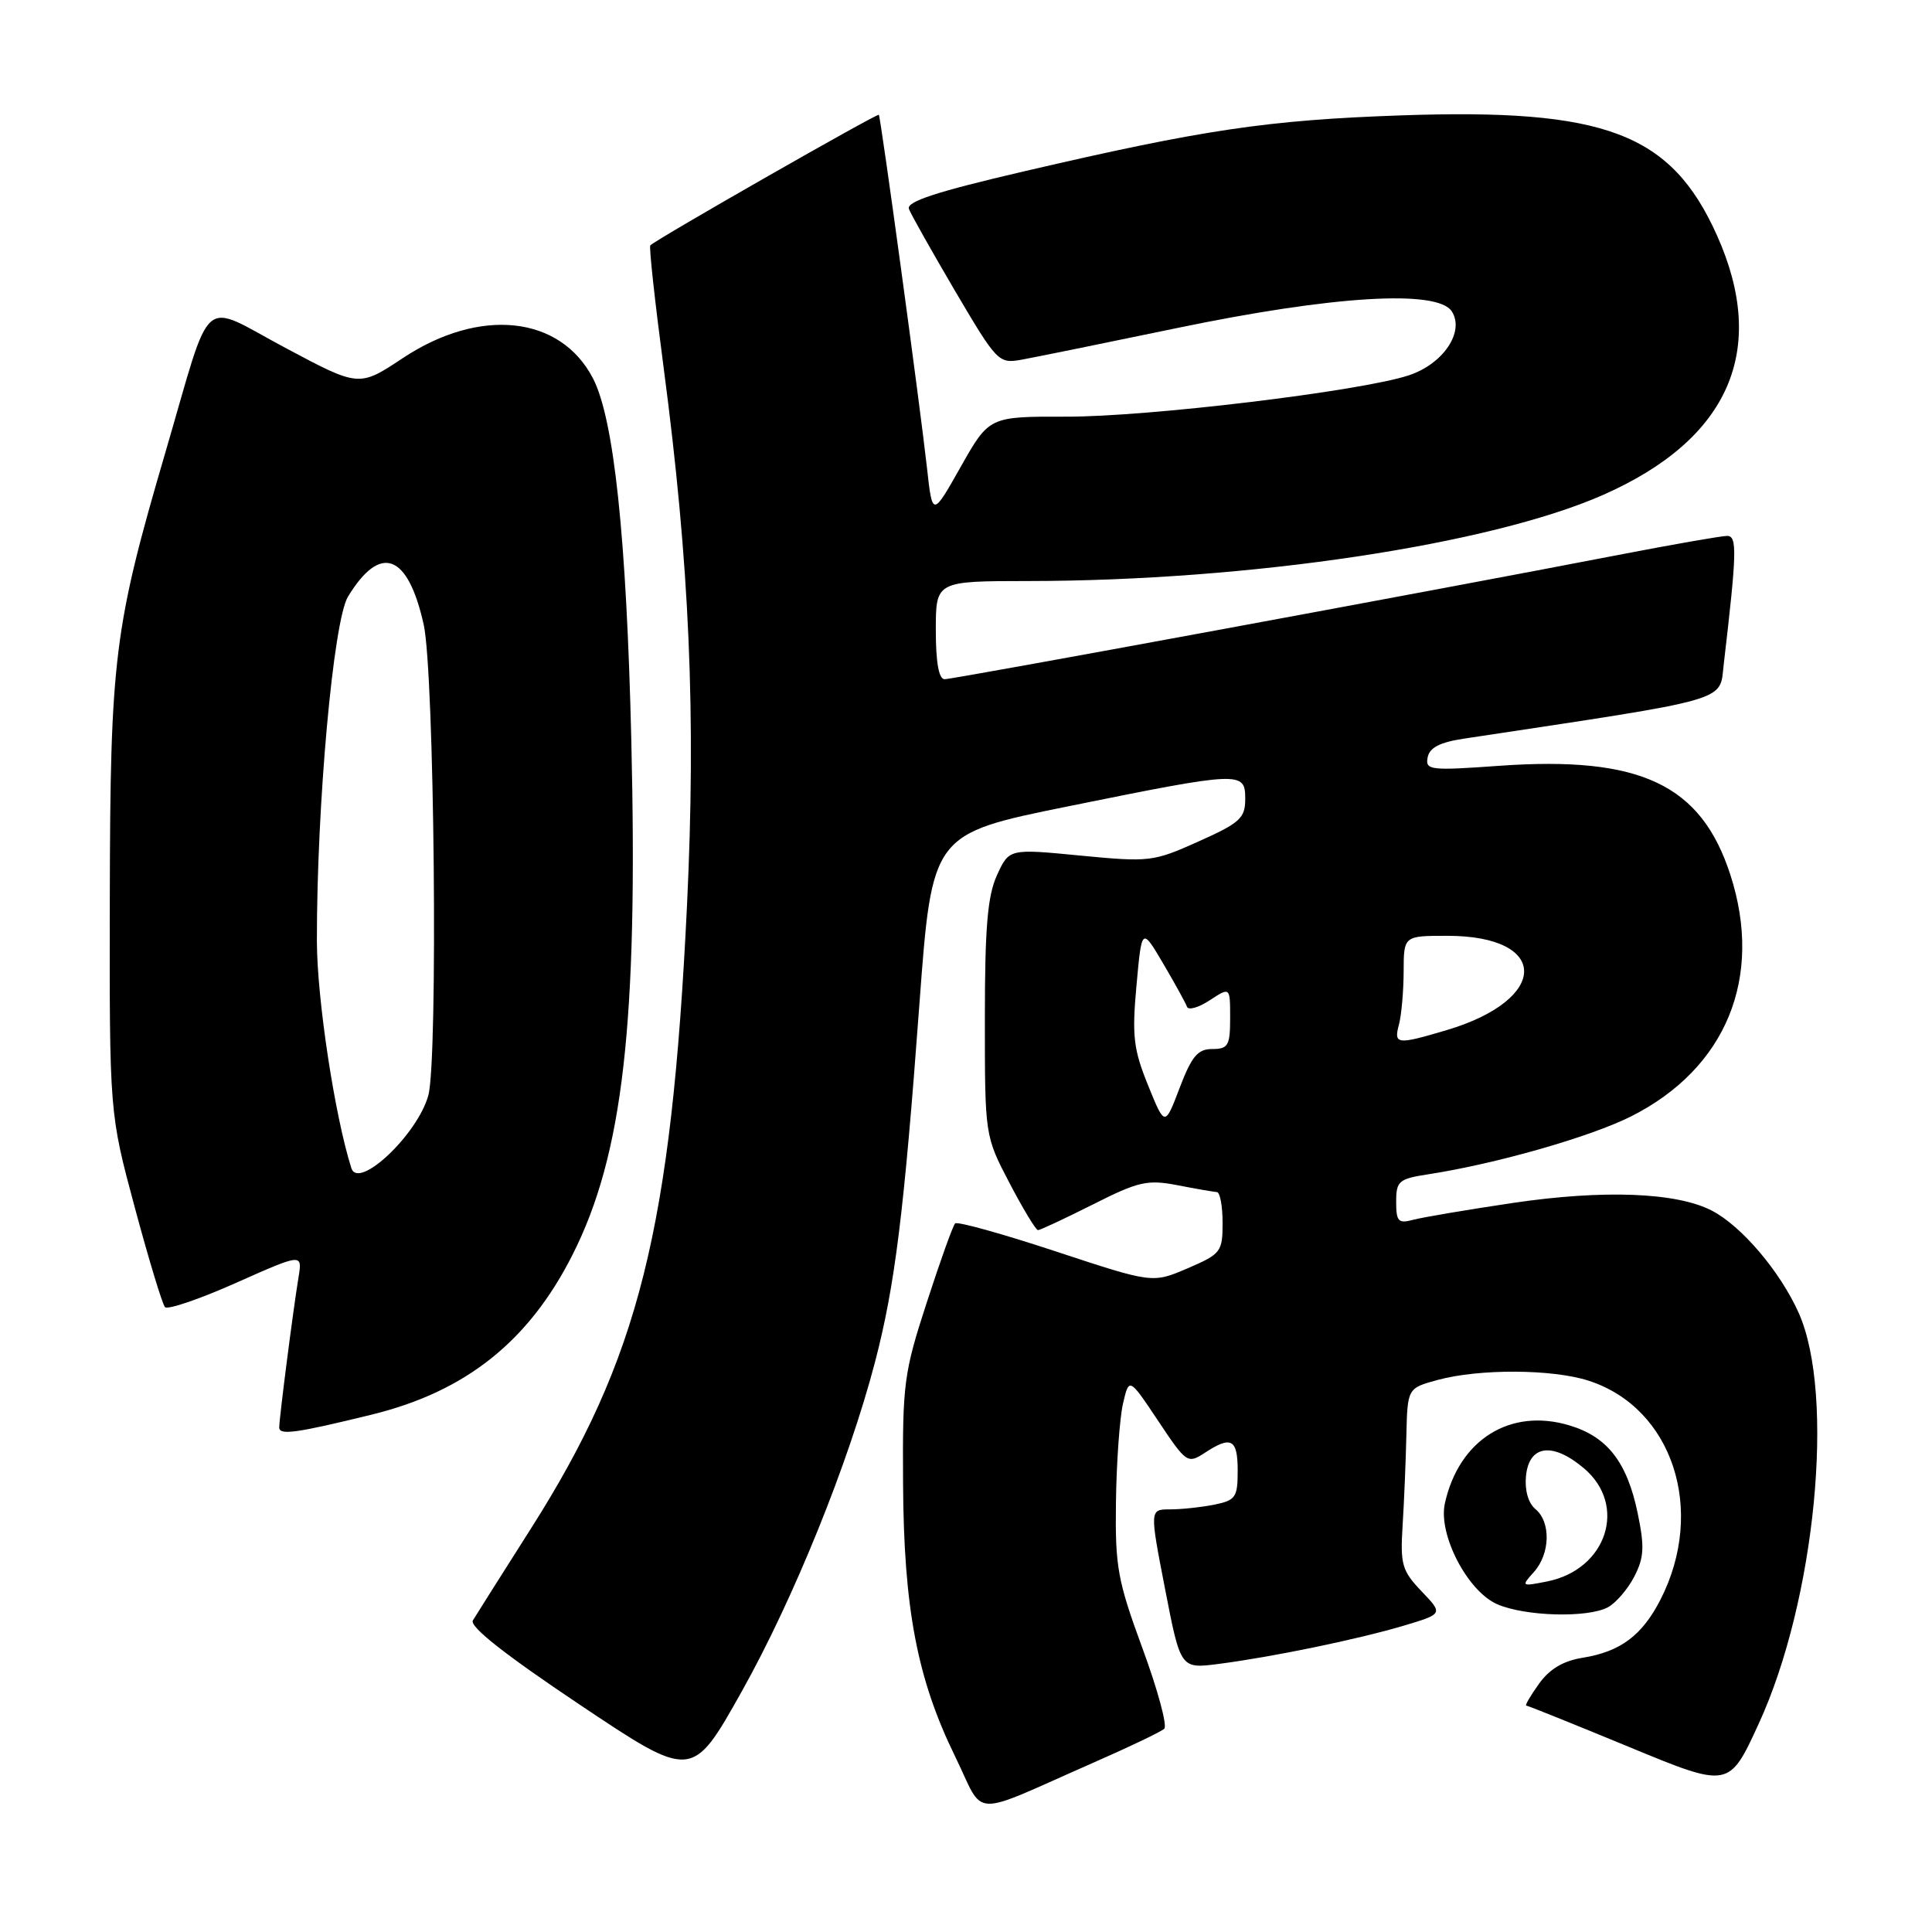 <?xml version="1.0" encoding="UTF-8" standalone="no"?>
<!DOCTYPE svg PUBLIC "-//W3C//DTD SVG 1.1//EN" "http://www.w3.org/Graphics/SVG/1.1/DTD/svg11.dtd" >
<svg xmlns="http://www.w3.org/2000/svg" xmlns:xlink="http://www.w3.org/1999/xlink" version="1.1" viewBox="0 0 256 256">
 <g >
 <path fill="currentColor"
d=" M 145.00 233.51 C 149.68 231.46 153.85 229.46 154.27 229.07 C 154.70 228.68 153.40 223.89 151.39 218.43 C 148.08 209.42 147.75 207.62 147.87 199.00 C 147.94 193.78 148.36 187.93 148.80 186.00 C 149.61 182.50 149.61 182.50 153.46 188.27 C 157.19 193.87 157.37 193.99 159.62 192.52 C 163.15 190.20 164.00 190.66 164.00 194.88 C 164.00 198.41 163.73 198.80 160.88 199.38 C 159.16 199.72 156.53 200.00 155.04 200.00 C 152.33 200.00 152.33 200.00 154.38 210.56 C 156.43 221.13 156.43 221.13 161.47 220.48 C 168.64 219.55 179.83 217.24 185.97 215.42 C 191.23 213.85 191.23 213.85 188.37 210.86 C 185.78 208.15 185.53 207.31 185.85 202.18 C 186.05 199.06 186.27 193.67 186.35 190.22 C 186.50 183.94 186.50 183.94 190.50 182.85 C 196.02 181.35 205.70 181.40 210.50 182.95 C 221.62 186.54 226.08 200.09 220.03 211.94 C 217.60 216.70 214.73 218.85 209.72 219.66 C 207.13 220.07 205.31 221.16 203.91 223.13 C 202.78 224.71 202.03 226.00 202.24 226.00 C 202.44 226.00 208.57 228.47 215.86 231.48 C 229.11 236.96 229.11 236.96 233.04 228.40 C 240.56 212.06 243.20 184.83 238.33 173.95 C 235.87 168.46 230.75 162.44 226.82 160.41 C 222.14 157.99 212.49 157.62 200.50 159.39 C 194.45 160.29 188.49 161.30 187.25 161.63 C 185.28 162.16 185.00 161.86 185.00 159.24 C 185.00 156.50 185.34 156.20 189.25 155.60 C 198.17 154.23 210.72 150.65 216.12 147.93 C 228.72 141.59 233.68 129.54 229.29 115.94 C 225.42 103.95 217.38 100.15 198.70 101.47 C 189.49 102.13 188.84 102.05 189.17 100.36 C 189.42 99.06 190.80 98.35 194.01 97.87 C 229.72 92.48 227.82 93.02 228.40 88.06 C 230.15 73.13 230.20 71.00 228.85 71.01 C 228.11 71.01 221.65 72.14 214.50 73.52 C 190.12 78.24 126.34 90.00 125.17 90.00 C 124.40 90.00 124.00 87.79 124.00 83.50 C 124.00 77.00 124.00 77.00 136.25 76.99 C 165.56 76.97 197.51 72.17 212.46 65.56 C 229.15 58.18 234.32 46.37 227.50 31.17 C 221.42 17.64 212.73 14.34 185.59 15.29 C 167.95 15.91 159.45 17.17 135.71 22.70 C 124.06 25.41 120.06 26.72 120.44 27.69 C 120.71 28.42 123.49 33.33 126.59 38.62 C 132.11 47.98 132.32 48.21 135.37 47.66 C 137.09 47.35 146.38 45.46 156.00 43.46 C 176.59 39.18 190.49 38.33 192.37 41.26 C 194.11 43.96 191.23 48.24 186.65 49.74 C 180.30 51.84 152.09 55.24 141.28 55.21 C 131.07 55.19 131.07 55.19 127.31 61.84 C 123.55 68.50 123.55 68.50 122.83 62.00 C 121.93 53.87 116.72 15.60 116.45 15.21 C 116.28 14.96 87.03 31.66 86.17 32.51 C 85.98 32.69 86.78 39.96 87.93 48.68 C 91.38 74.82 92.24 94.69 91.03 120.00 C 88.96 162.86 84.66 180.03 70.34 202.56 C 66.52 208.58 63.06 214.04 62.66 214.71 C 62.17 215.52 66.91 219.25 76.82 225.88 C 91.71 235.84 91.71 235.84 98.26 224.17 C 105.13 211.93 112.43 193.90 115.93 180.53 C 118.58 170.39 119.78 160.81 121.83 133.00 C 123.50 110.50 123.50 110.50 141.50 106.85 C 164.49 102.19 165.00 102.17 165.00 105.86 C 165.00 108.41 164.31 109.04 158.81 111.50 C 152.82 114.19 152.32 114.25 143.17 113.37 C 133.71 112.45 133.71 112.45 132.10 115.98 C 130.85 118.73 130.50 122.90 130.50 135.00 C 130.50 150.50 130.50 150.50 133.76 156.75 C 135.56 160.19 137.26 163.00 137.54 163.00 C 137.82 163.00 141.09 161.47 144.81 159.60 C 150.87 156.54 152.03 156.28 156.04 157.05 C 158.49 157.53 160.84 157.93 161.25 157.96 C 161.66 157.98 162.00 159.82 162.00 162.04 C 162.00 165.88 161.78 166.16 157.36 168.06 C 152.72 170.05 152.72 170.05 139.90 165.82 C 132.85 163.49 126.85 161.82 126.56 162.11 C 126.27 162.39 124.58 167.10 122.81 172.56 C 119.76 181.92 119.58 183.32 119.66 196.50 C 119.75 213.15 121.53 222.46 126.56 232.74 C 130.60 241.01 128.16 240.91 145.00 233.51 Z  M 213.06 212.97 C 214.11 212.40 215.69 210.58 216.55 208.91 C 217.85 206.38 217.93 204.98 217.00 200.50 C 215.60 193.74 212.98 190.37 207.95 188.87 C 200.10 186.51 193.31 190.78 191.45 199.22 C 190.55 203.34 194.45 210.85 198.39 212.57 C 202.10 214.18 210.36 214.41 213.06 212.97 Z  M 49.23 187.45 C 61.71 184.40 70.07 177.74 75.87 166.25 C 82.56 153.00 84.55 135.56 83.65 98.00 C 83.01 71.10 81.35 55.52 78.58 50.15 C 74.26 41.81 63.59 40.67 53.36 47.46 C 47.57 51.30 47.57 51.30 37.79 46.08 C 26.37 40.00 28.22 38.39 21.94 59.86 C 15.10 83.20 14.61 87.15 14.55 119.00 C 14.50 147.50 14.50 147.50 17.86 160.00 C 19.71 166.88 21.51 172.81 21.86 173.20 C 22.21 173.58 26.45 172.14 31.29 169.98 C 40.08 166.07 40.08 166.07 39.55 169.28 C 38.82 173.74 37.00 187.93 37.00 189.15 C 37.00 190.21 39.28 189.89 49.23 187.45 Z  M 152.12 143.80 C 150.19 139.03 149.98 137.27 150.59 130.58 C 151.29 122.86 151.29 122.86 154.13 127.68 C 155.69 130.33 157.11 132.91 157.28 133.40 C 157.46 133.90 158.82 133.51 160.30 132.54 C 163.00 130.77 163.00 130.77 163.00 134.88 C 163.00 138.55 162.74 139.00 160.63 139.00 C 158.71 139.00 157.91 139.95 156.31 144.15 C 154.35 149.30 154.35 149.30 152.12 143.80 Z  M 185.37 135.75 C 185.70 134.51 185.98 131.36 185.99 128.75 C 186.00 124.00 186.00 124.00 191.78 124.00 C 205.39 124.00 205.33 132.45 191.68 136.50 C 185.08 138.46 184.66 138.41 185.37 135.75 Z  M 203.25 208.30 C 205.42 205.88 205.52 201.67 203.45 199.96 C 202.50 199.17 202.02 197.46 202.20 195.59 C 202.60 191.47 205.71 191.04 209.86 194.54 C 215.69 199.44 212.93 207.97 205.00 209.55 C 201.58 210.23 201.54 210.20 203.25 208.30 Z  M 46.56 154.79 C 44.36 147.90 42.00 132.34 41.99 124.72 C 41.96 106.73 44.17 82.25 46.11 79.06 C 50.40 72.00 54.04 73.34 56.14 82.75 C 57.56 89.12 58.06 140.50 56.75 145.17 C 55.30 150.36 47.49 157.72 46.56 154.79 Z "/>
</g>
</svg>